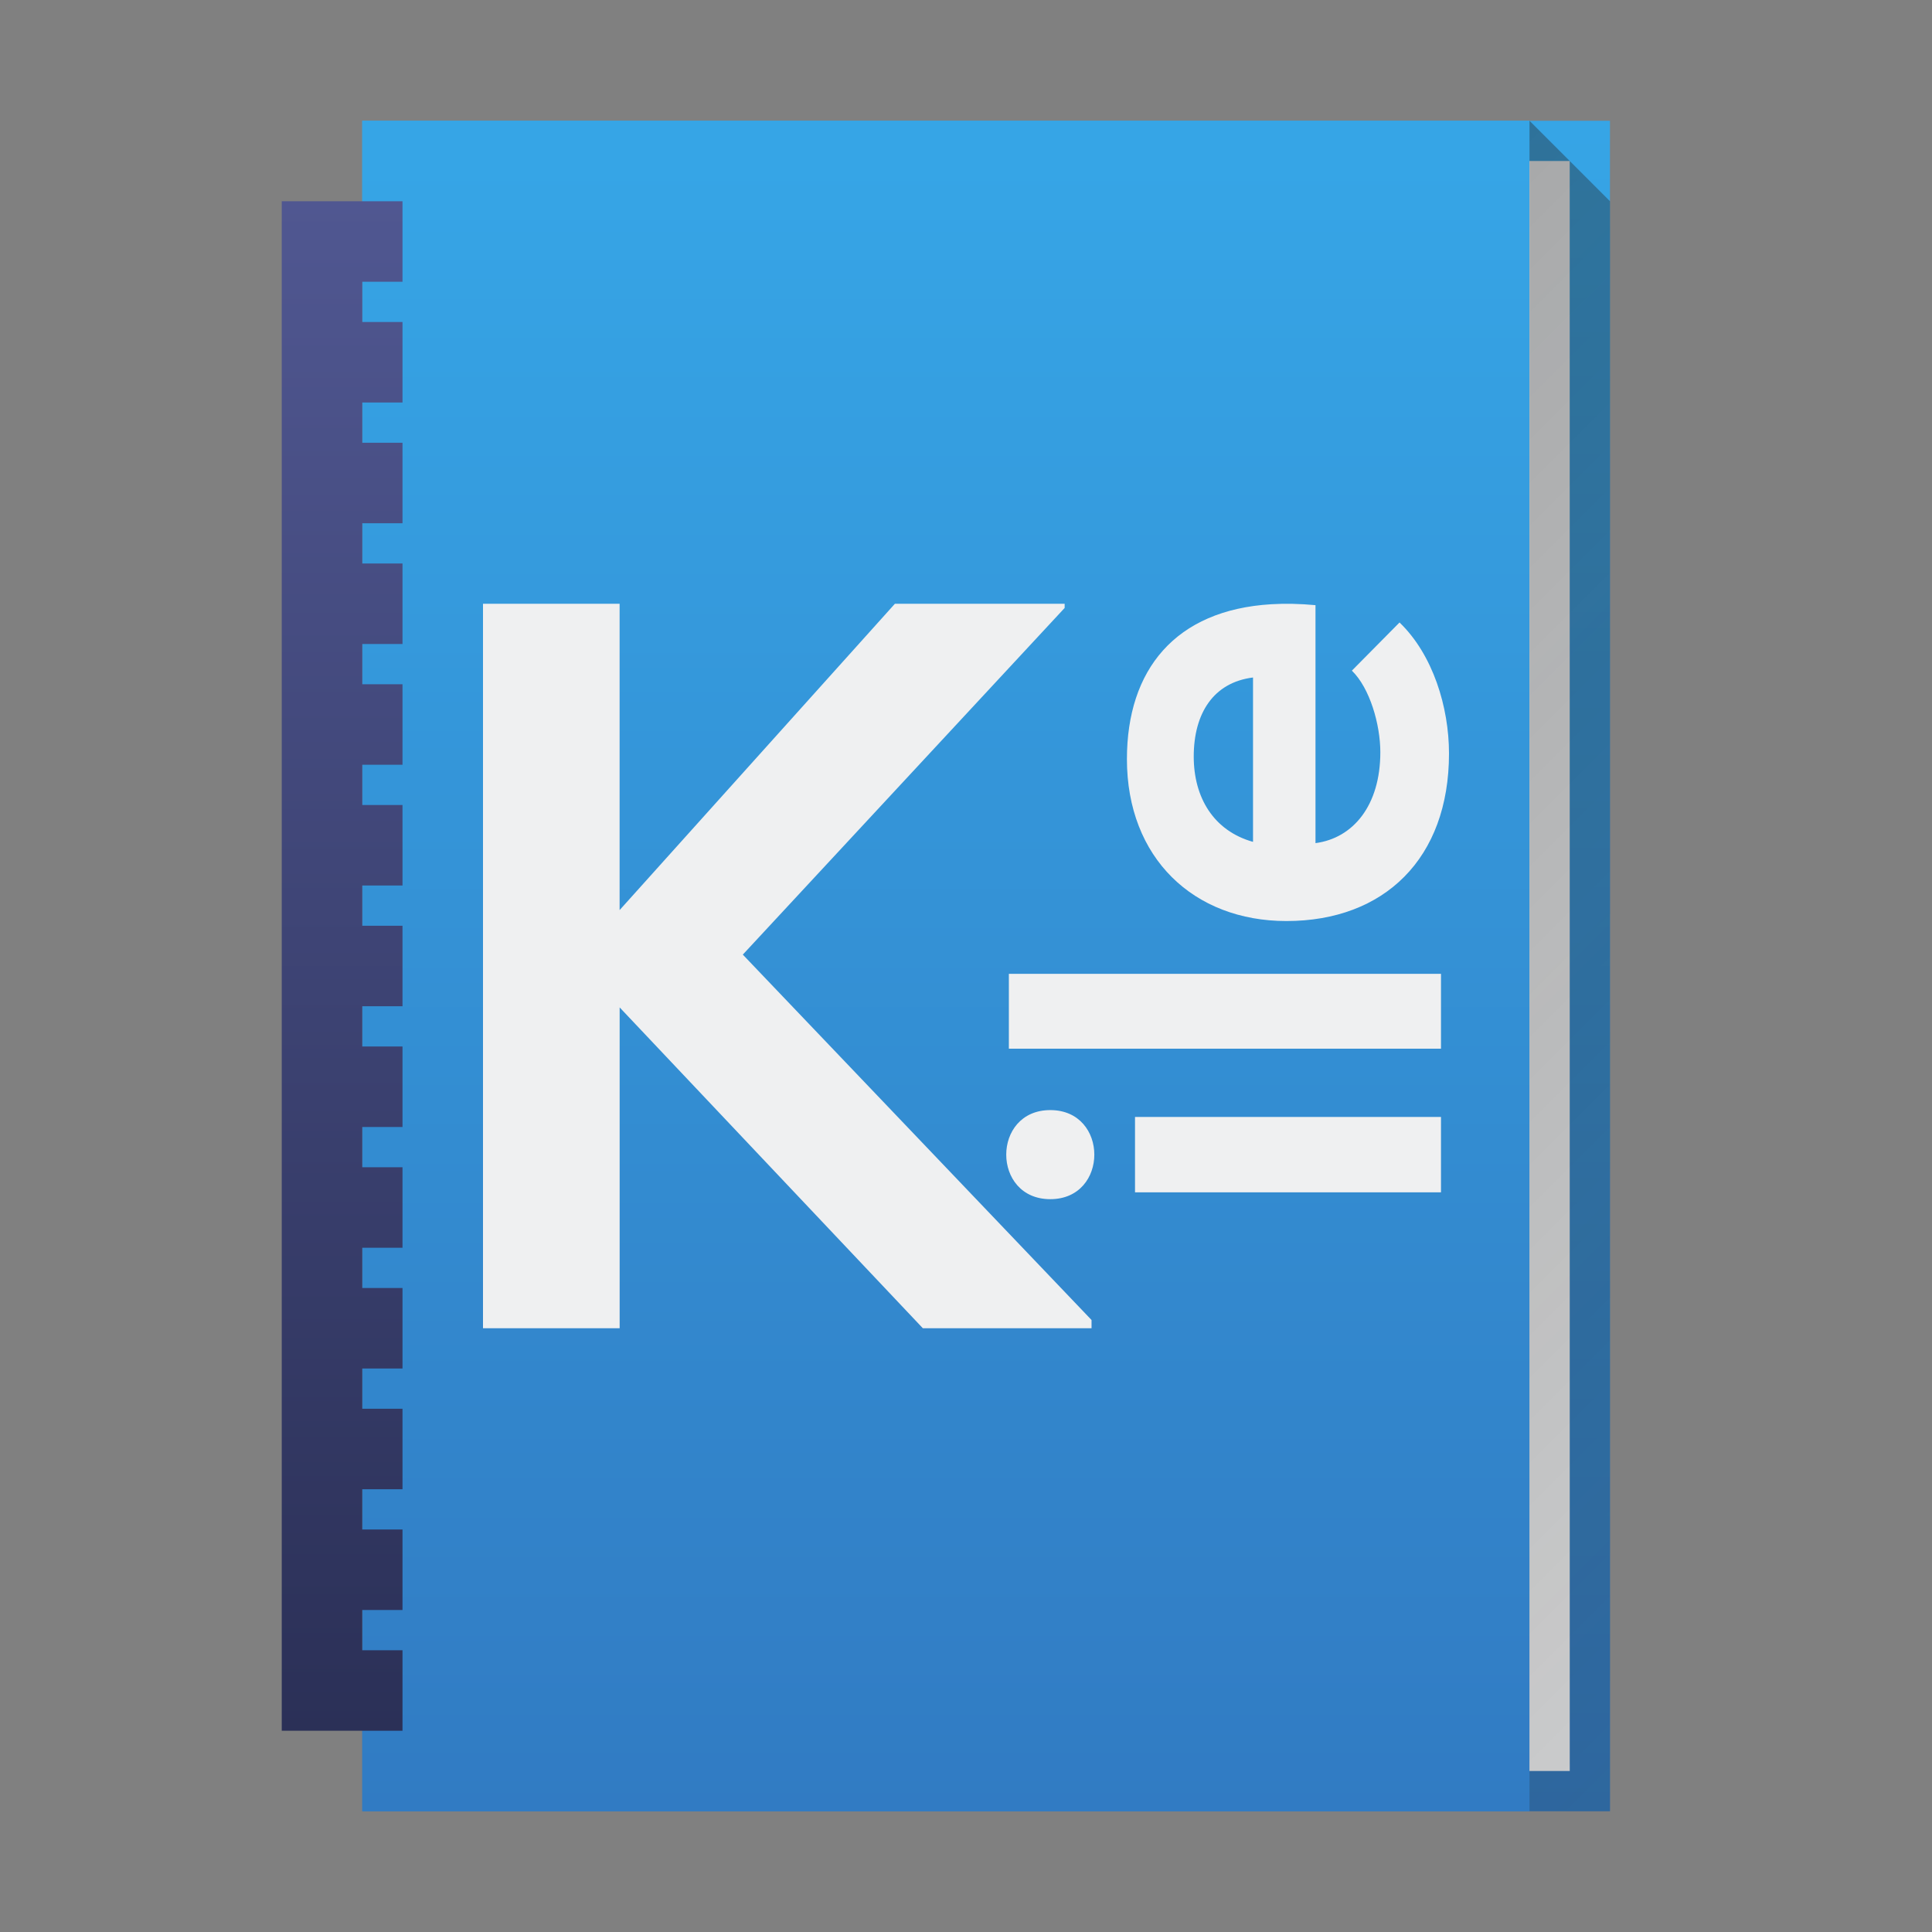 <?xml version="1.0" ?>
<svg xmlns="http://www.w3.org/2000/svg" xmlns:xlink="http://www.w3.org/1999/xlink" viewBox="0 0 48 48">
	<rect x="0" y="0" width="48" height="48" fill="#808080" stroke="none"/>
	<linearGradient id="a" gradientTransform="matrix(1.033 0 0 1 40.021 1.01)" gradientUnits="userSpaceOnUse" x1="-3.01" x2="-29.01" y1="42.995" y2="7.995">
		<stop offset="0" stop-color="#317ac2"/>
		<stop offset="1" stop-color="#36a5e6"/>
	</linearGradient>
	<linearGradient id="b" gradientUnits="userSpaceOnUse" x1="9" x2="9" y1="5" y2="43">
		<stop offset="0" stop-color="#505791"/>
		<stop offset="1" stop-color="#2b3057"/>
	</linearGradient>
	<linearGradient id="c" gradientUnits="userSpaceOnUse" x1="24" x2="24" xlink:href="#a" y1="45" y2="3"/>
	<linearGradient id="d" gradientTransform="matrix(1.033 0 0 1 40.021 1.01)" gradientUnits="userSpaceOnUse" x1="-15.504" x2="-15.504" xlink:href="#a" y1="43.99" y2="1.99"/>
	<linearGradient id="e" gradientUnits="userSpaceOnUse" x1="38" x2="92" y1="3" y2="57">
		<stop offset="0" stop-color="#232629"/>
		<stop offset="1" stop-color="#292c2f" stop-opacity="0"/>
	</linearGradient>
	<linearGradient gradientUnits="userSpaceOnUse" x1="12" x2="36" y1="24" y2="24">
		<stop offset="0"/>
		<stop offset="1" stop-opacity="0"/>
	</linearGradient>
	<path d="m39.999 3 .001 42h-30.999l-.001-42z" fill="url(#d)" stroke-width=".203"/>
	<path d="m38.999 4 .001 40h-28.999l-.001-40z" fill="#fff" stroke-width=".192"/>
	<path d="m37.999 3 .001 42h-28.999l-.001-42z" fill="url(#c)" stroke-width=".197"/>
	<path d="m12 15v18h3.395v-7.971l7.533 7.971h4.191v-.205l-8.664-9.078 7.996-8.613v-.104h-4.217l-6.84 7.611v-7.611zm19.586.012c-2.388.142-3.588 1.63-3.588 3.848 0 2.457 1.659 4.023 3.963 4.023 2.427 0 4.039-1.551 4.039-4.162 0-1.152-.399-2.457-1.229-3.256l-1.184 1.197c.445.43.707 1.336.707 2.027 0 1.321-.675 2.135-1.611 2.258v-5.912c-.39-.036-.756-.044-1.098-.023zm-.455 1.82v4.084c-.983-.276-1.473-1.106-1.473-2.119 0-1.075.49-1.842 1.473-1.965zm-6.066 7.363v1.859h10.736v-1.859zm1.029 3.385c-1.459 0-1.459 2.213 0 2.213s1.459-2.213 0-2.213zm2.105.17v1.873h7.602v-1.873z" fill="#eff0f1"/>
	<path d="m7 5v38h3v-2h-1v-1h1v-2h-1v-1h1v-2h-1v-1h1v-2h-1v-1h1v-2h-1v-1h1v-2h-1v-1h1v-2h-1v-1h1v-2h-1v-1h1v-2h-1v-1h1v-2h-1v-1h1v-2h-1v-1h1v-2h-1v-1h1v-2z" fill="url(#b)"/>
	<path d="m38 3 2 2v40h-2z" fill="url(#e)" opacity=".4"/>
</svg>